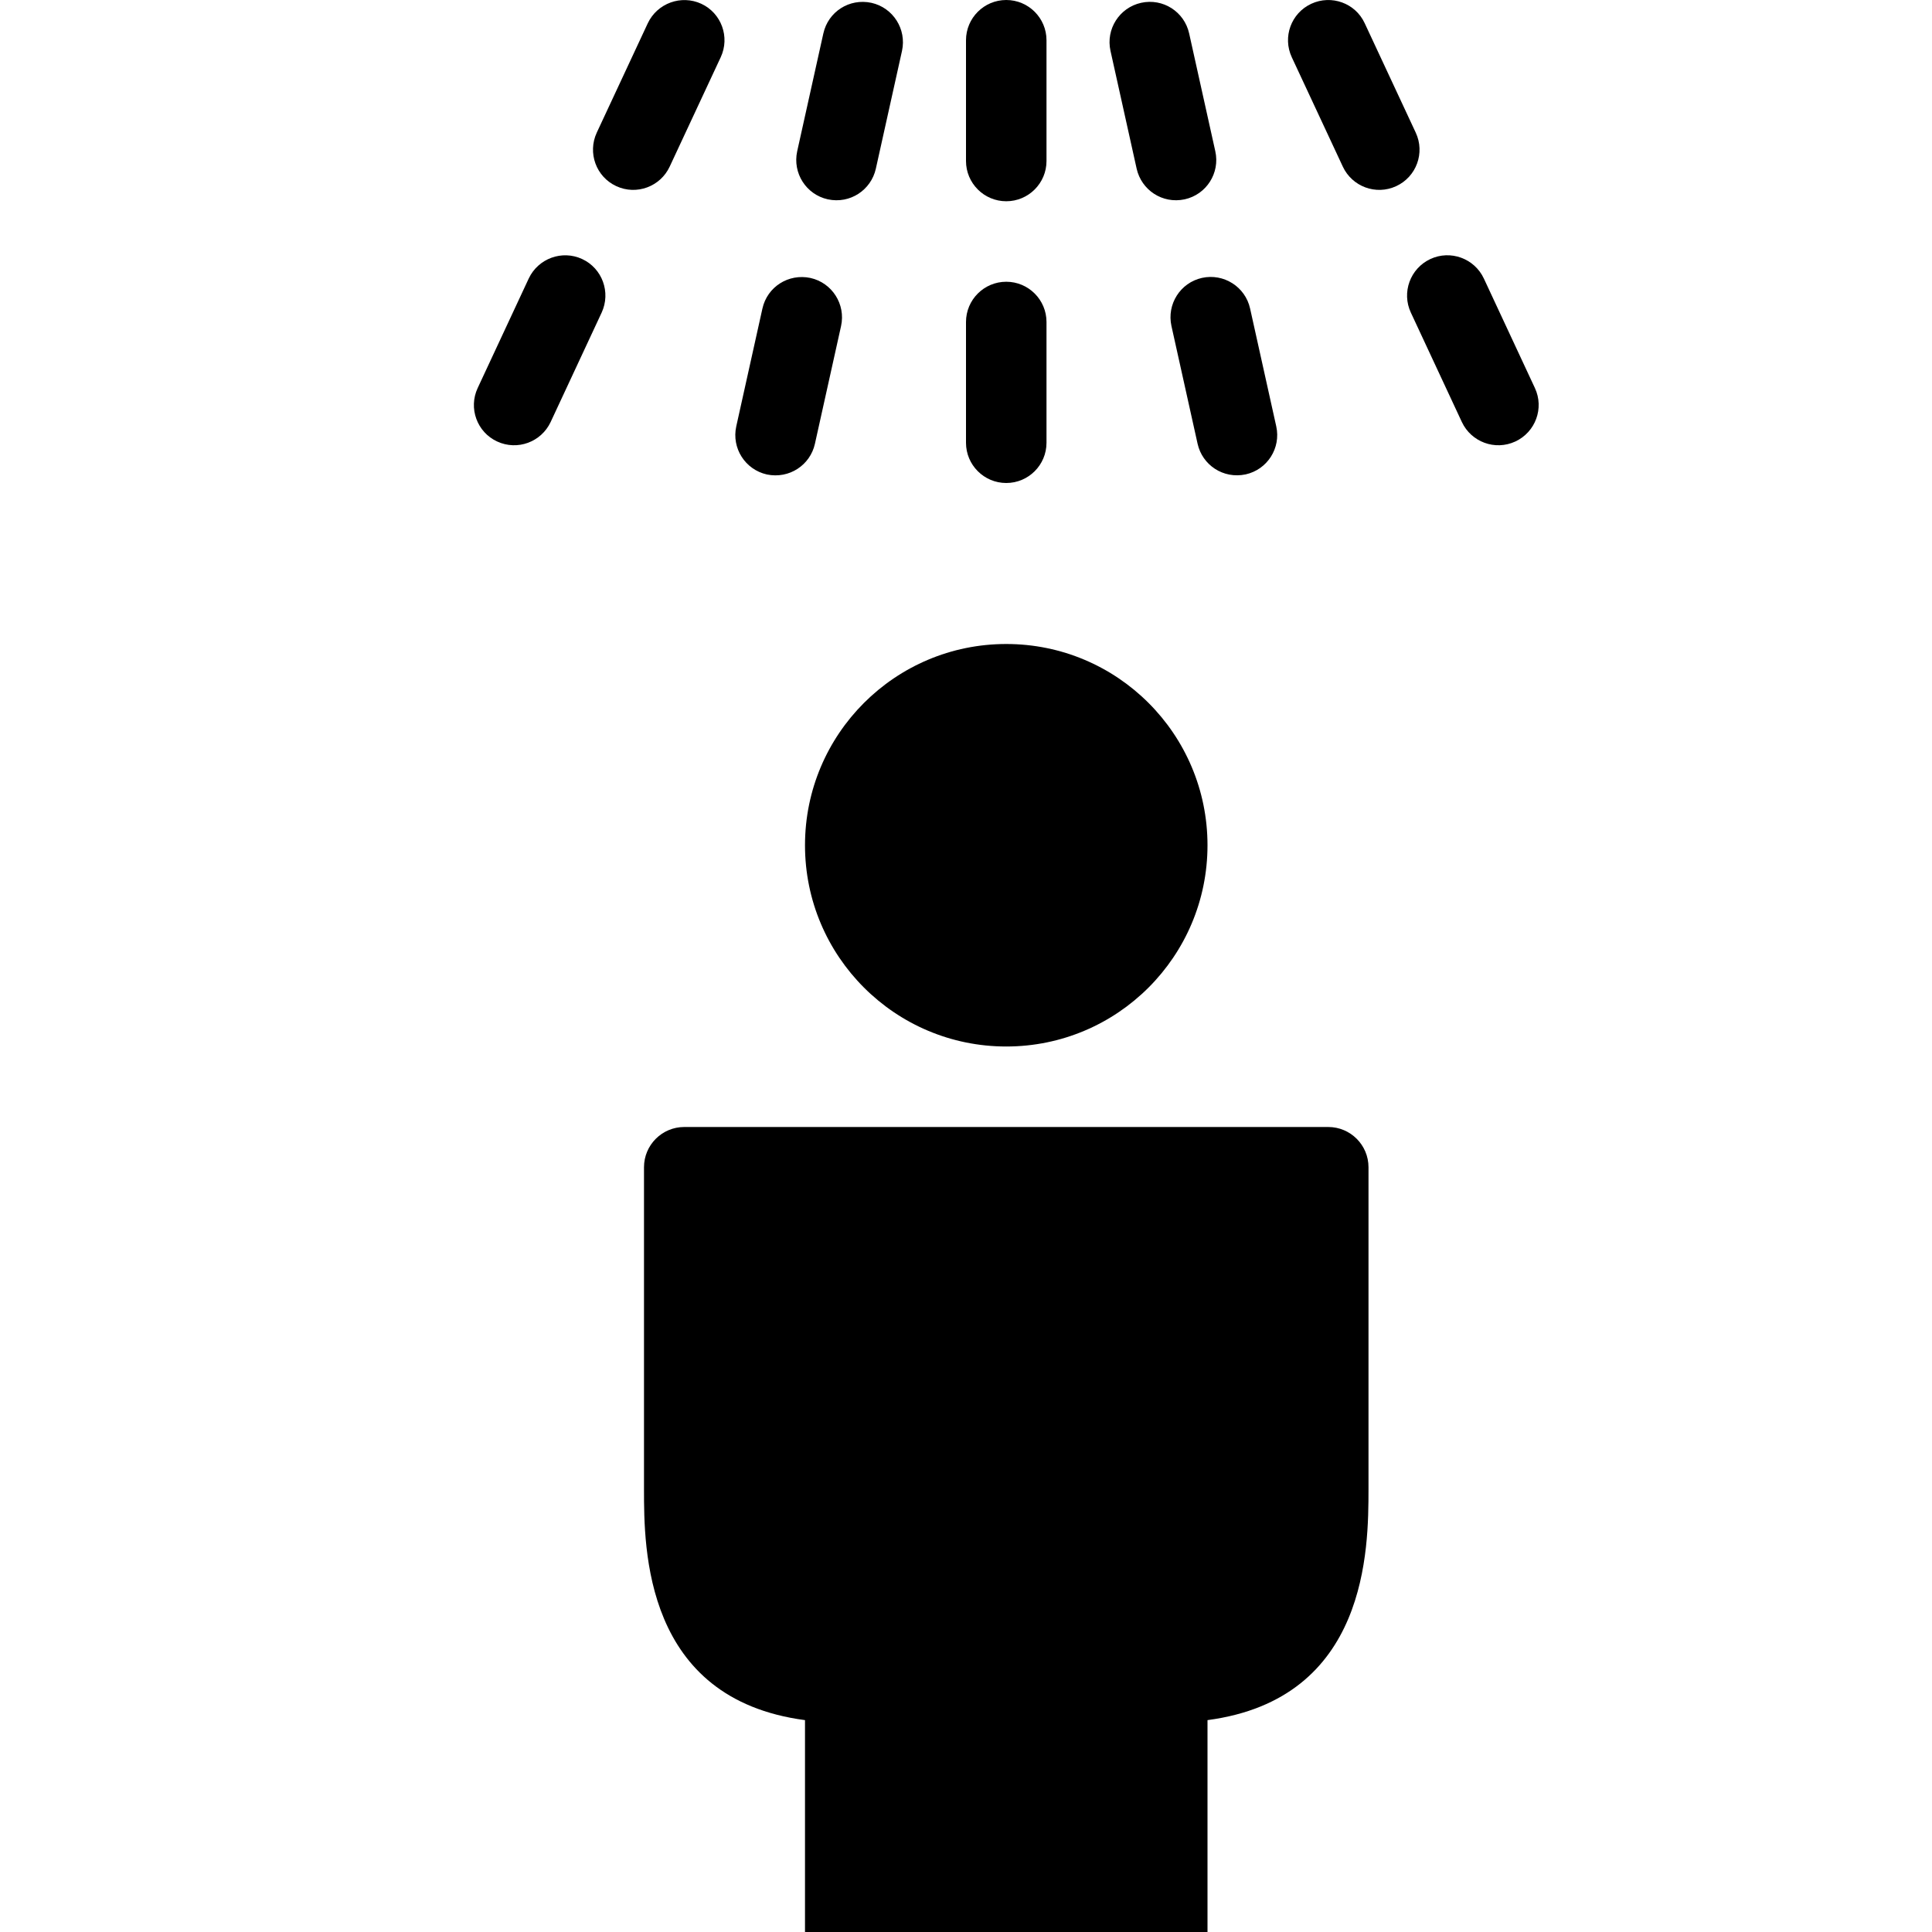 <?xml version="1.0" encoding="utf-8"?>
<!-- Generator: Adobe Illustrator 19.2.0, SVG Export Plug-In . SVG Version: 6.00 Build 0)  -->
<svg version="1.1" xmlns="http://www.w3.org/2000/svg" xmlns:xlink="http://www.w3.org/1999/xlink" x="0px" y="0px" width="24px"
	 height="24px" viewBox="0 0 24 24" enable-background="new 0 0 24 24" xml:space="preserve">
<g id="Filled_Icons">
	<g>
		<g>
			<path d="M16.5,14h-8C8.224,14,8,14.224,8,14.5v4c0,0.736,0,2.604,2,2.868V24h0.5l0,0h4l0,0H15v-2.632
				c1.997-0.265,1.999-2.132,2-2.868v-4C17,14.224,16.776,14,16.5,14z"/>
			<circle cx="12.5" cy="10.5" r="2.5"/>
		</g>
		<g>
			<path d="M12.5,2.5C12.224,2.5,12,2.276,12,2V0.5C12,0.224,12.224,0,12.5,0S13,0.224,13,0.5V2C13,2.276,12.776,2.5,12.5,2.5z"/>
		</g>
		<g>
			<path d="M12.5,6C12.224,6,12,5.776,12,5.5V4c0-0.276,0.224-0.5,0.5-0.5S13,3.724,13,4v1.5C13,5.776,12.776,6,12.5,6z"/>
		</g>
		<g>
			<path d="M16.681,2.07l-0.634-1.359c-0.117-0.251-0.008-0.548,0.242-0.664s0.548-0.009,0.664,0.242l0.634,1.359
				c0.117,0.251,0.008,0.548-0.242,0.664C17.092,2.43,16.796,2.317,16.681,2.07z"/>
		</g>
		<g>
			<path d="M18.16,5.243l-0.634-1.36c-0.117-0.25-0.008-0.548,0.242-0.665c0.25-0.117,0.548-0.008,0.665,0.242l0.634,1.36
				c0.117,0.25,0.008,0.547-0.242,0.664C18.572,5.602,18.276,5.49,18.16,5.243z"/>
		</g>
		<g>
			<path d="M7.655,2.312c-0.25-0.116-0.358-0.413-0.242-0.664l0.634-1.359c0.118-0.25,0.416-0.357,0.665-0.242
				C8.961,0.163,9.07,0.46,8.953,0.711L8.319,2.07C8.204,2.317,7.908,2.43,7.655,2.312z"/>
		</g>
		<g>
			<path d="M6.175,5.484C5.925,5.368,5.817,5.07,5.934,4.82l0.634-1.36c0.118-0.25,0.415-0.358,0.664-0.242
				c0.25,0.116,0.358,0.414,0.242,0.665L6.84,5.243C6.724,5.49,6.428,5.602,6.175,5.484z"/>
		</g>
		<g>
			<path d="M14.12,2.096l-0.325-1.464c-0.06-0.269,0.11-0.537,0.38-0.597c0.271-0.06,0.537,0.11,0.597,0.38l0.325,1.464
				c0.06,0.27-0.11,0.537-0.38,0.597C14.438,2.536,14.179,2.359,14.12,2.096z"/>
		</g>
		<g>
			<path d="M14.877,5.513l-0.325-1.464c-0.059-0.27,0.11-0.537,0.38-0.597c0.269-0.059,0.537,0.11,0.597,0.38l0.325,1.464
				c0.06,0.27-0.11,0.537-0.38,0.597C15.195,5.952,14.936,5.777,14.877,5.513z"/>
		</g>
		<g>
			<path d="M10.283,2.476c-0.27-0.06-0.439-0.327-0.38-0.597l0.325-1.464c0.06-0.269,0.322-0.439,0.597-0.38
				c0.269,0.06,0.439,0.327,0.38,0.597L10.88,2.096C10.821,2.359,10.562,2.536,10.283,2.476z"/>
		</g>
		<g>
			<path d="M9.526,5.894c-0.27-0.061-0.439-0.327-0.38-0.597l0.325-1.464c0.06-0.27,0.324-0.438,0.597-0.38
				c0.269,0.06,0.439,0.327,0.38,0.597l-0.325,1.464C10.064,5.777,9.805,5.952,9.526,5.894z"/>
		</g>
	</g>
</g>
<g id="invisible_shape">
	<rect fill="none" width="24" height="24"/>
</g>
</svg>
